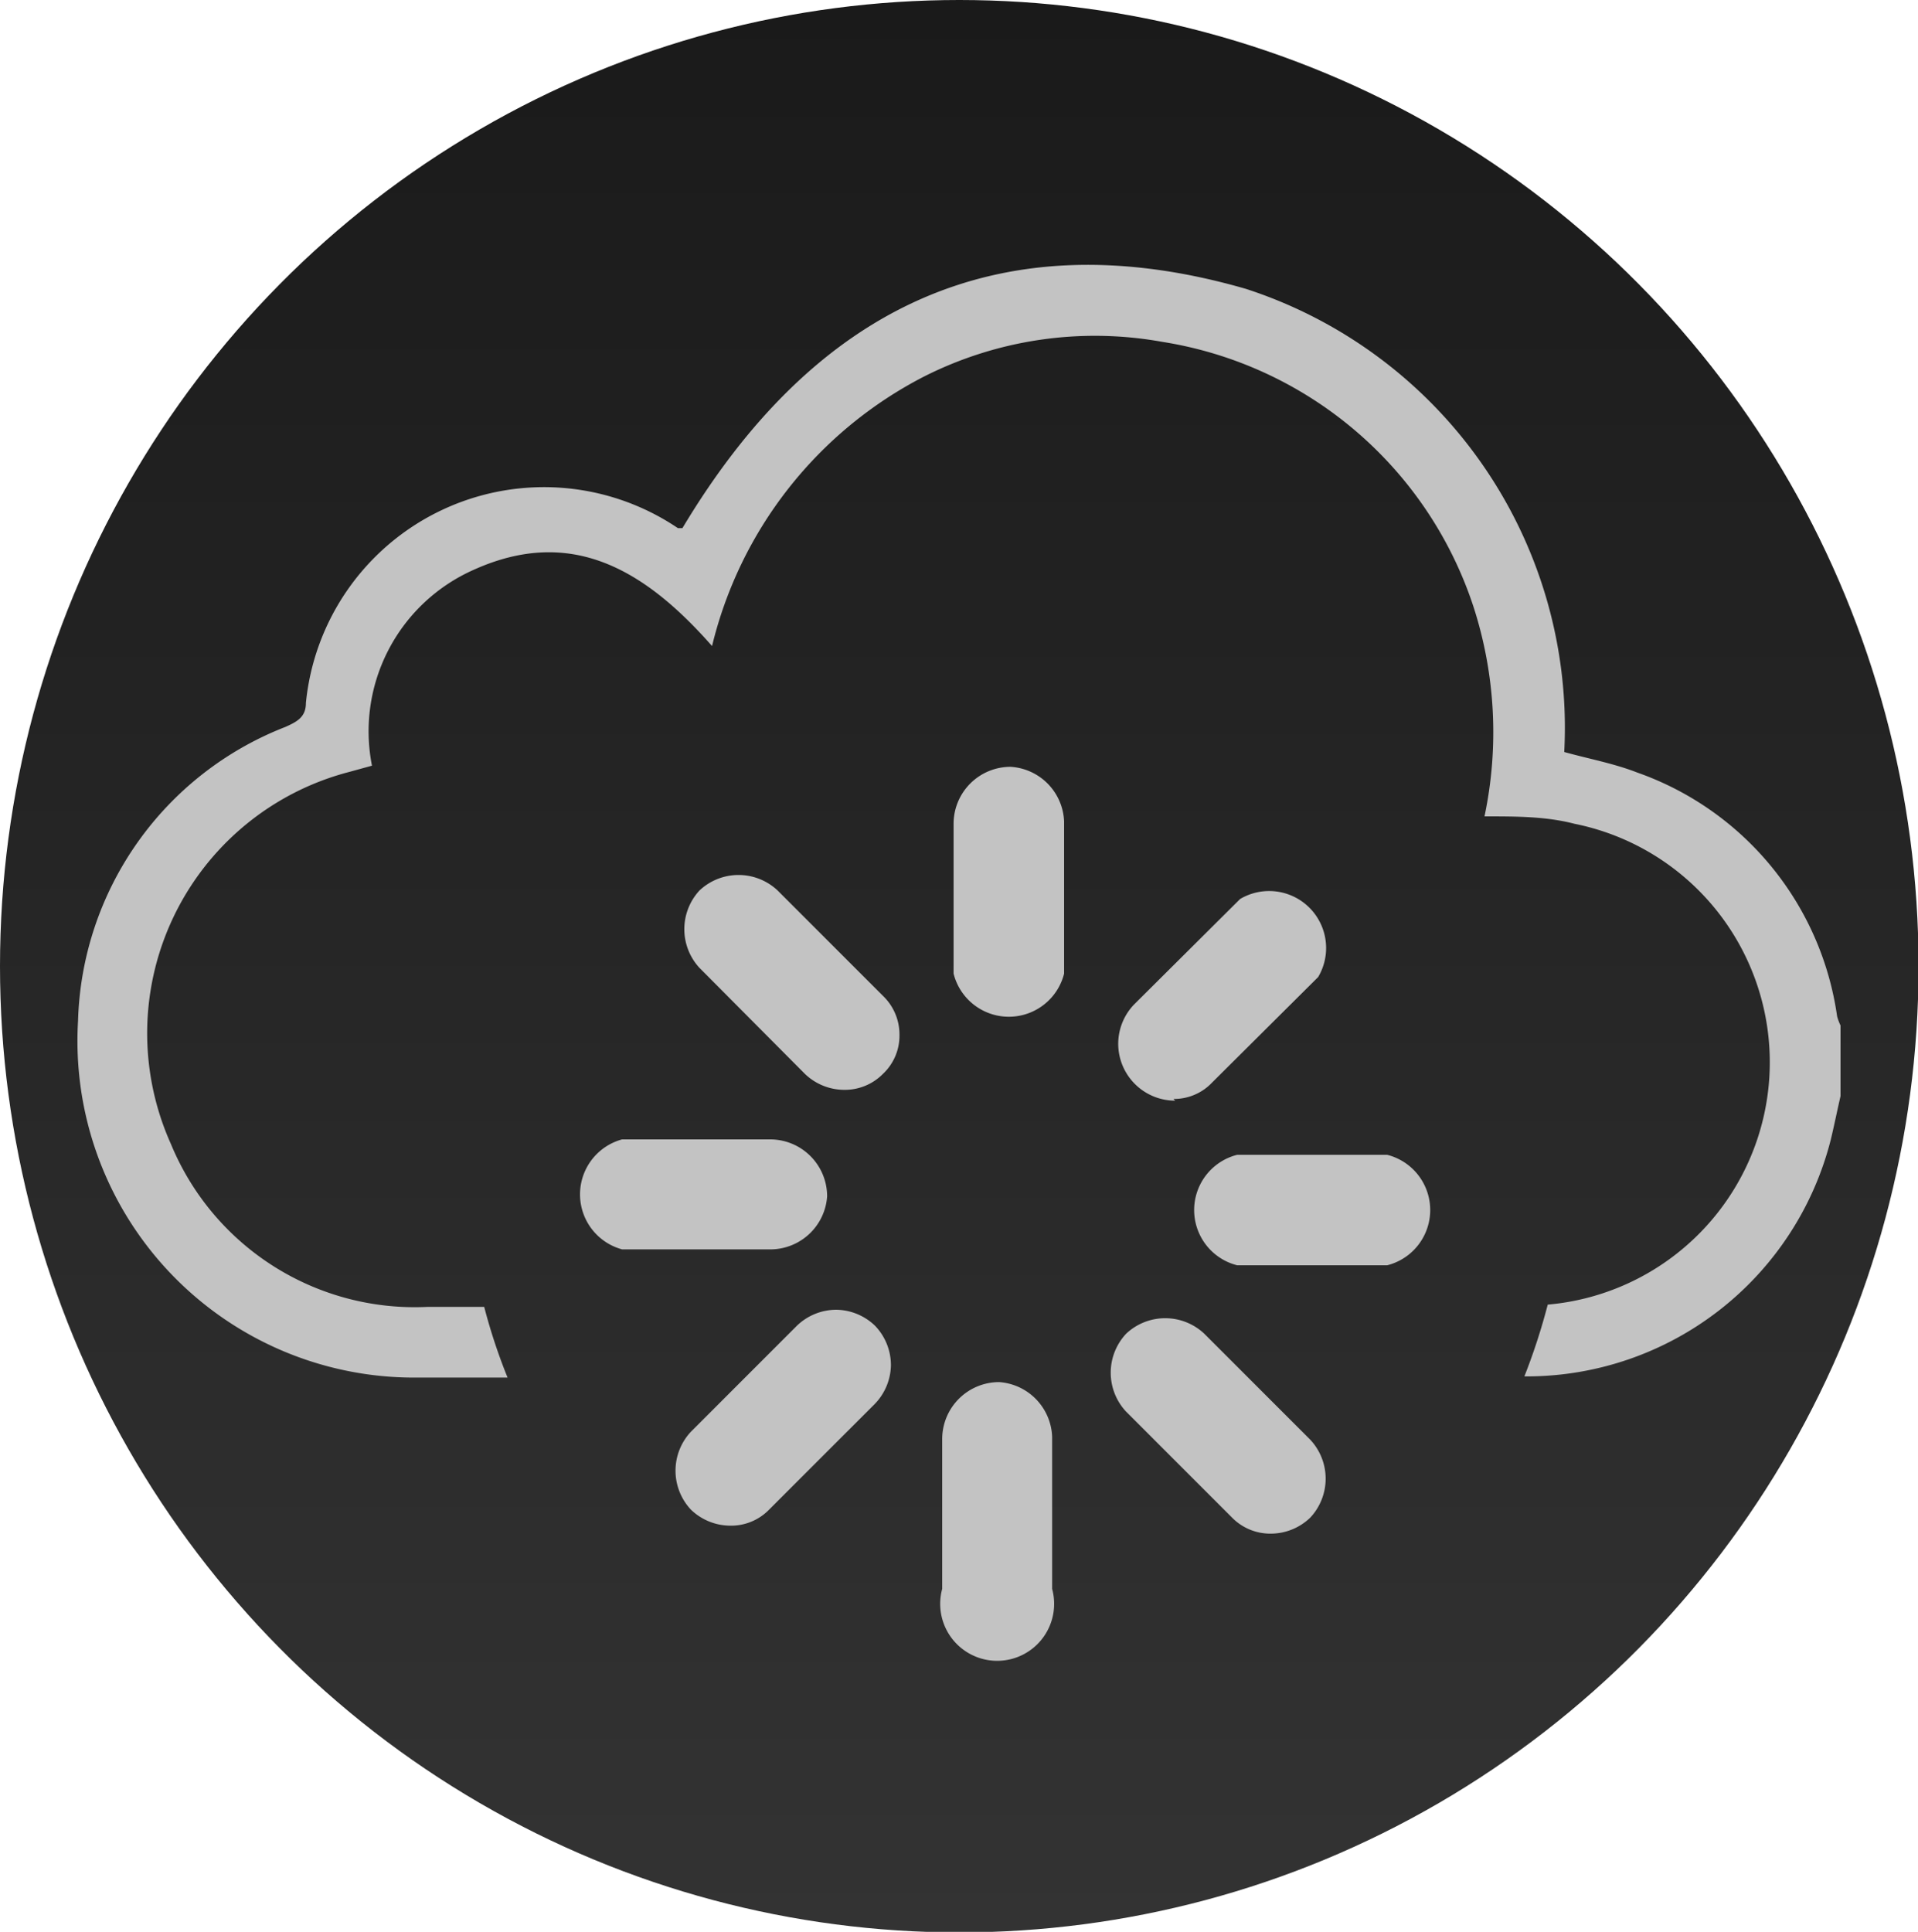 <svg id="Icons" xmlns="http://www.w3.org/2000/svg" xmlns:xlink="http://www.w3.org/1999/xlink" width="33.67" height="33.91" viewBox="0 0 33.67 33.91"><defs><linearGradient id="linear-gradient" x1="16.84" x2="16.84" y2="33.91" gradientUnits="userSpaceOnUse"><stop offset="0" stop-color="#1a1a1a"/><stop offset="1" stop-color="#333"/></linearGradient></defs><title>CodeChart_Web_Icons_</title><g id="Load_from_Cloud" data-name="Load from Cloud"><ellipse cx="16.84" cy="16.96" rx="16.84" ry="16.96" fill="url(#linear-gradient)"/><path d="M17.74,13.46a1,1,0,0,0-1,1v2.63a1,1,0,0,0,1.94,0V14.42A1,1,0,0,0,17.74,13.46Z" fill="#c3c3c3"/><path d="M13.65,15.63a1,1,0,0,0-1.37,0,1,1,0,0,0,0,1.36l1.85,1.86a1,1,0,0,0,.69.28.94.94,0,0,0,.68-.28h0a.92.92,0,0,0,.29-.68.94.94,0,0,0-.29-.69Z" fill="#c3c3c3"/><path d="M14.52,21a1,1,0,0,0-1-1H10.92a1,1,0,0,0,0,1.93h2.63A1,1,0,0,0,14.52,21Z" fill="#c3c3c3"/><path d="M15.36,23.27a1,1,0,0,0-.68-.28,1,1,0,0,0-.69.28l-1.86,1.86a1,1,0,0,0,0,1.37,1,1,0,0,0,.69.28.93.93,0,0,0,.68-.28l1.86-1.86a1,1,0,0,0,.28-.68,1,1,0,0,0-.28-.69Z" fill="#c3c3c3"/><path d="M17.54,24.26a1,1,0,0,0-1,1v2.63a1,1,0,1,0,1.93,0V25.22A1,1,0,0,0,17.54,24.26Z" fill="#c3c3c3"/><path d="M21.14,23.41a1,1,0,0,0-1.37,0h0a1,1,0,0,0,0,1.37l1.86,1.86a.94.94,0,0,0,.68.28,1,1,0,0,0,.69-.28,1,1,0,0,0,0-1.37Z" fill="#c3c3c3"/><path d="M24.35,20.27H21.72a1,1,0,0,0,0,1.94h2.63a1,1,0,0,0,0-1.94Z" fill="#c3c3c3"/><path d="M20.6,19.29a.92.92,0,0,0,.68-.29l1.86-1.85a1,1,0,0,0-1.37-1.37l-1.86,1.85a1,1,0,0,0-.28.69,1,1,0,0,0,1,1Z" fill="#c3c3c3"/><path d="M32.25,17.84a5.33,5.33,0,0,0-3.51-4.28c-.41-.16-.85-.24-1.28-.36a8.1,8.1,0,0,0-5.59-8.13c-4.4-1.27-7.61.39-9.89,4.2l-.08,0a4.2,4.2,0,0,0-6.53,3.07c0,.25-.16.33-.36.42a5.71,5.71,0,0,0-3.64,5.16,5.91,5.91,0,0,0,6,6.26H8.91a10,10,0,0,1-.41-1.24h-1A4.63,4.63,0,0,1,3,20.08a4.74,4.74,0,0,1,3.13-6.53l.4-.11A3.1,3.1,0,0,1,8.32,10c1.71-.77,3,0,4.18,1.34a7.23,7.23,0,0,1,3.72-4.73A6.65,6.65,0,0,1,20.4,6a6.88,6.88,0,0,1,5.46,4.63,7.15,7.15,0,0,1,.2,3.7c.56,0,1.08,0,1.58.13a4.27,4.27,0,0,1-.47,8.44h0a10.9,10.9,0,0,1-.41,1.26h.05A5.51,5.51,0,0,0,32.14,20c.06-.25.11-.5.17-.76V18A.94.94,0,0,1,32.25,17.84Z" fill="#c3c3c3"/></g></svg>